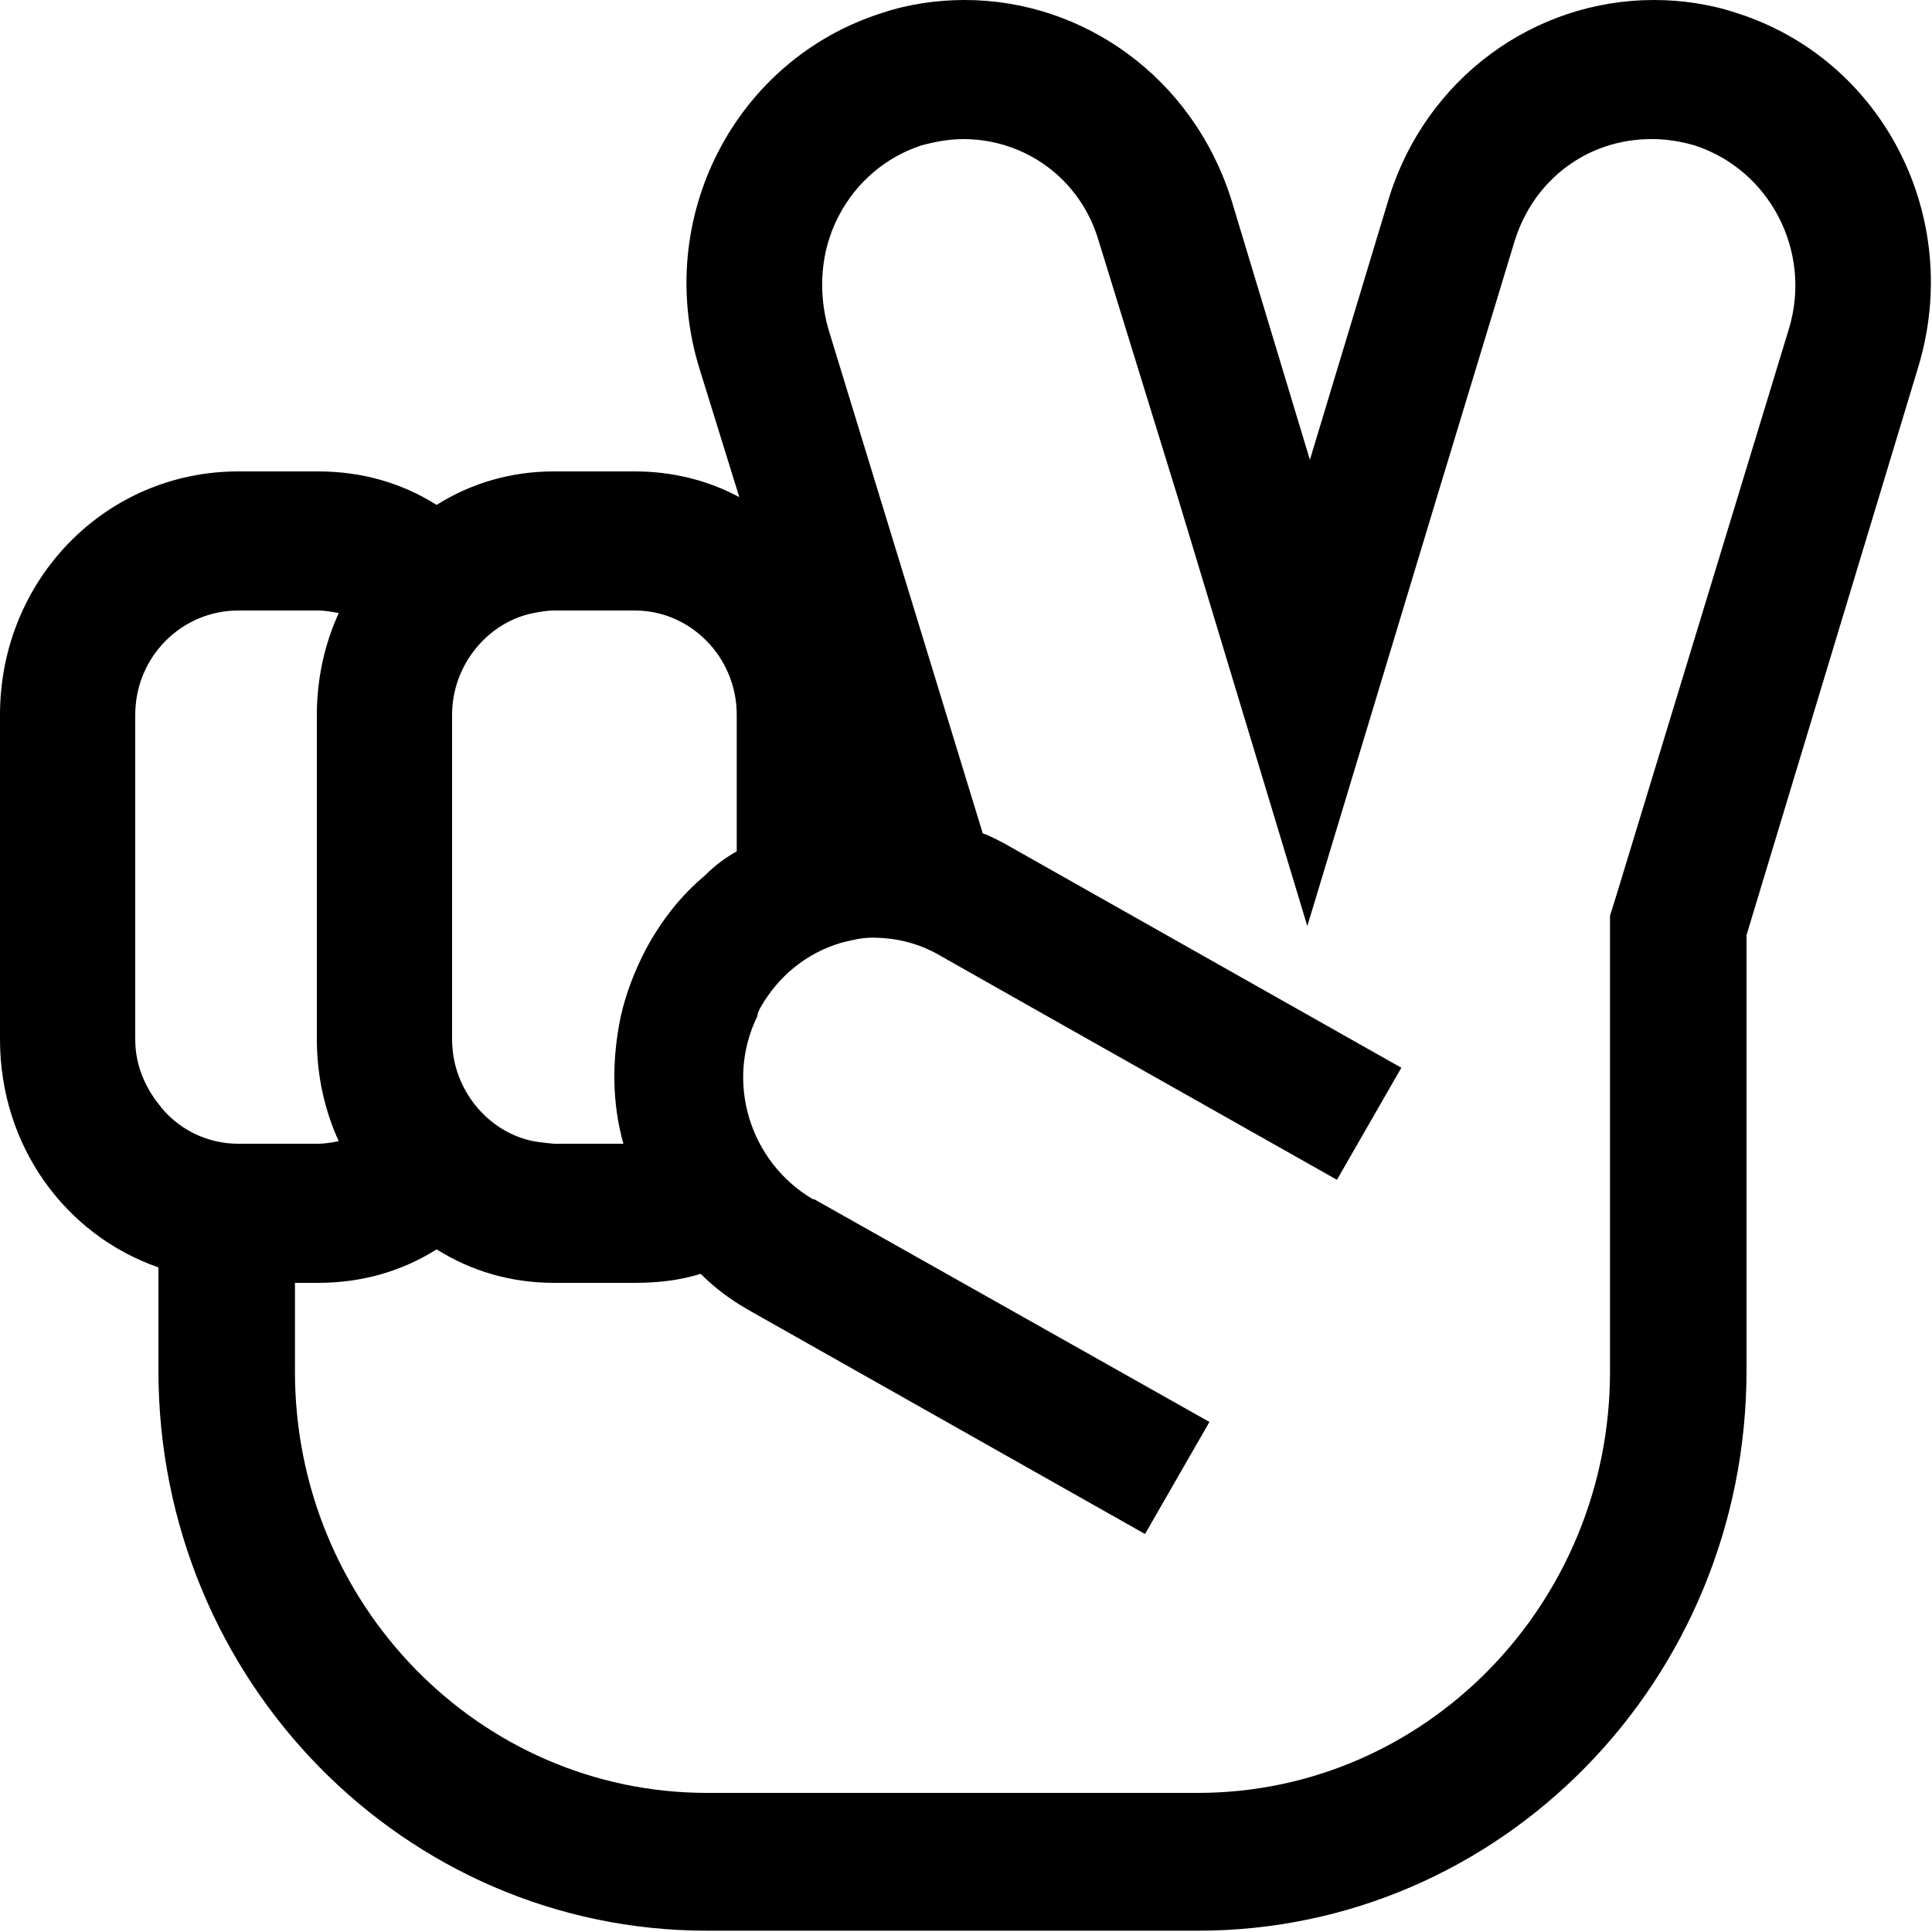 <svg width="15" height="15" viewBox="0 0 15 15" fill="none" xmlns="http://www.w3.org/2000/svg">
<g clip-path="url(#clip0_1298_5)">
<path d="M13.48 0.1C13.27 0.03 13.05 0 12.84 0C11.92 0 11.07 0.6 10.78 1.55L10.17 3.57L9.56 1.55C9.26 0.6 8.41 0 7.49 0C7.28 0 7.06 0.03 6.85 0.1C5.71 0.46 5.07 1.69 5.43 2.86L5.74 3.86C5.5 3.73 5.22 3.66 4.93 3.66H4.3C3.97 3.66 3.66 3.75 3.39 3.92C3.12 3.75 2.81 3.66 2.47 3.66H1.85C0.82 3.66 0 4.5 0 5.55V8.07C0 8.9 0.51 9.59 1.23 9.84V10.64C1.23 13.05 3.14 14.99 5.49 14.99H9.3C11.66 14.99 13.56 13.04 13.56 10.64V7.26L14.89 2.86C15.25 1.69 14.62 0.46 13.48 0.1ZM4.3 4.74H4.93C5.36 4.74 5.72 5.1 5.72 5.55V6.61C5.63 6.66 5.55 6.72 5.47 6.8C5.29 6.95 5.14 7.14 5.02 7.36C4.93 7.53 4.86 7.71 4.82 7.89C4.75 8.22 4.75 8.56 4.84 8.88H4.3C4.3 8.88 4.19 8.87 4.14 8.86C3.79 8.79 3.51 8.46 3.51 8.07V5.55C3.51 5.16 3.79 4.83 4.14 4.76C4.19 4.75 4.25 4.74 4.3 4.74ZM1.05 8.07V5.55C1.05 5.1 1.41 4.74 1.85 4.74H2.47C2.52 4.74 2.58 4.75 2.63 4.76C2.52 5 2.46 5.27 2.46 5.55V8.07C2.46 8.35 2.52 8.62 2.63 8.86C2.58 8.87 2.52 8.88 2.47 8.88H1.85C1.6 8.88 1.37 8.76 1.23 8.57C1.12 8.43 1.05 8.26 1.05 8.07ZM13.89 2.55L12.55 6.95L12.5 7.11V10.65C12.5 12.45 11.07 13.92 9.3 13.92H5.49C3.72 13.92 2.29 12.45 2.29 10.65V9.96H2.47C2.81 9.96 3.12 9.87 3.39 9.7C3.66 9.87 3.97 9.96 4.3 9.96H4.93C5.11 9.96 5.28 9.94 5.44 9.89C5.55 10 5.67 10.09 5.81 10.17L8.89 11.91L9.39 11.04L6.32 9.31H6.31C5.82 9.02 5.63 8.4 5.88 7.89C5.88 7.87 5.89 7.85 5.9 7.83C6.04 7.58 6.26 7.4 6.53 7.32C6.61 7.3 6.69 7.28 6.77 7.28C6.95 7.28 7.13 7.32 7.3 7.42L8.06 7.85L10.38 9.16L10.88 8.29L7.8 6.55C7.8 6.55 7.69 6.49 7.63 6.47L6.43 2.55C6.35 2.26 6.37 1.95 6.51 1.68C6.65 1.41 6.88 1.22 7.15 1.13C7.26 1.1 7.37 1.08 7.48 1.08C7.96 1.08 8.39 1.39 8.53 1.87L9.15 3.88L10.15 7.19L11.15 3.88L11.76 1.87C11.91 1.39 12.33 1.08 12.82 1.08H12.84C12.94 1.08 13.06 1.1 13.16 1.13C13.74 1.32 14.07 1.95 13.89 2.55Z" fill="black"/>
</g>
<defs>
<clipPath id="clip0_1298_5">
<rect width="14.99" height="14.99" fill="white"/>
</clipPath>
</defs>
</svg>
